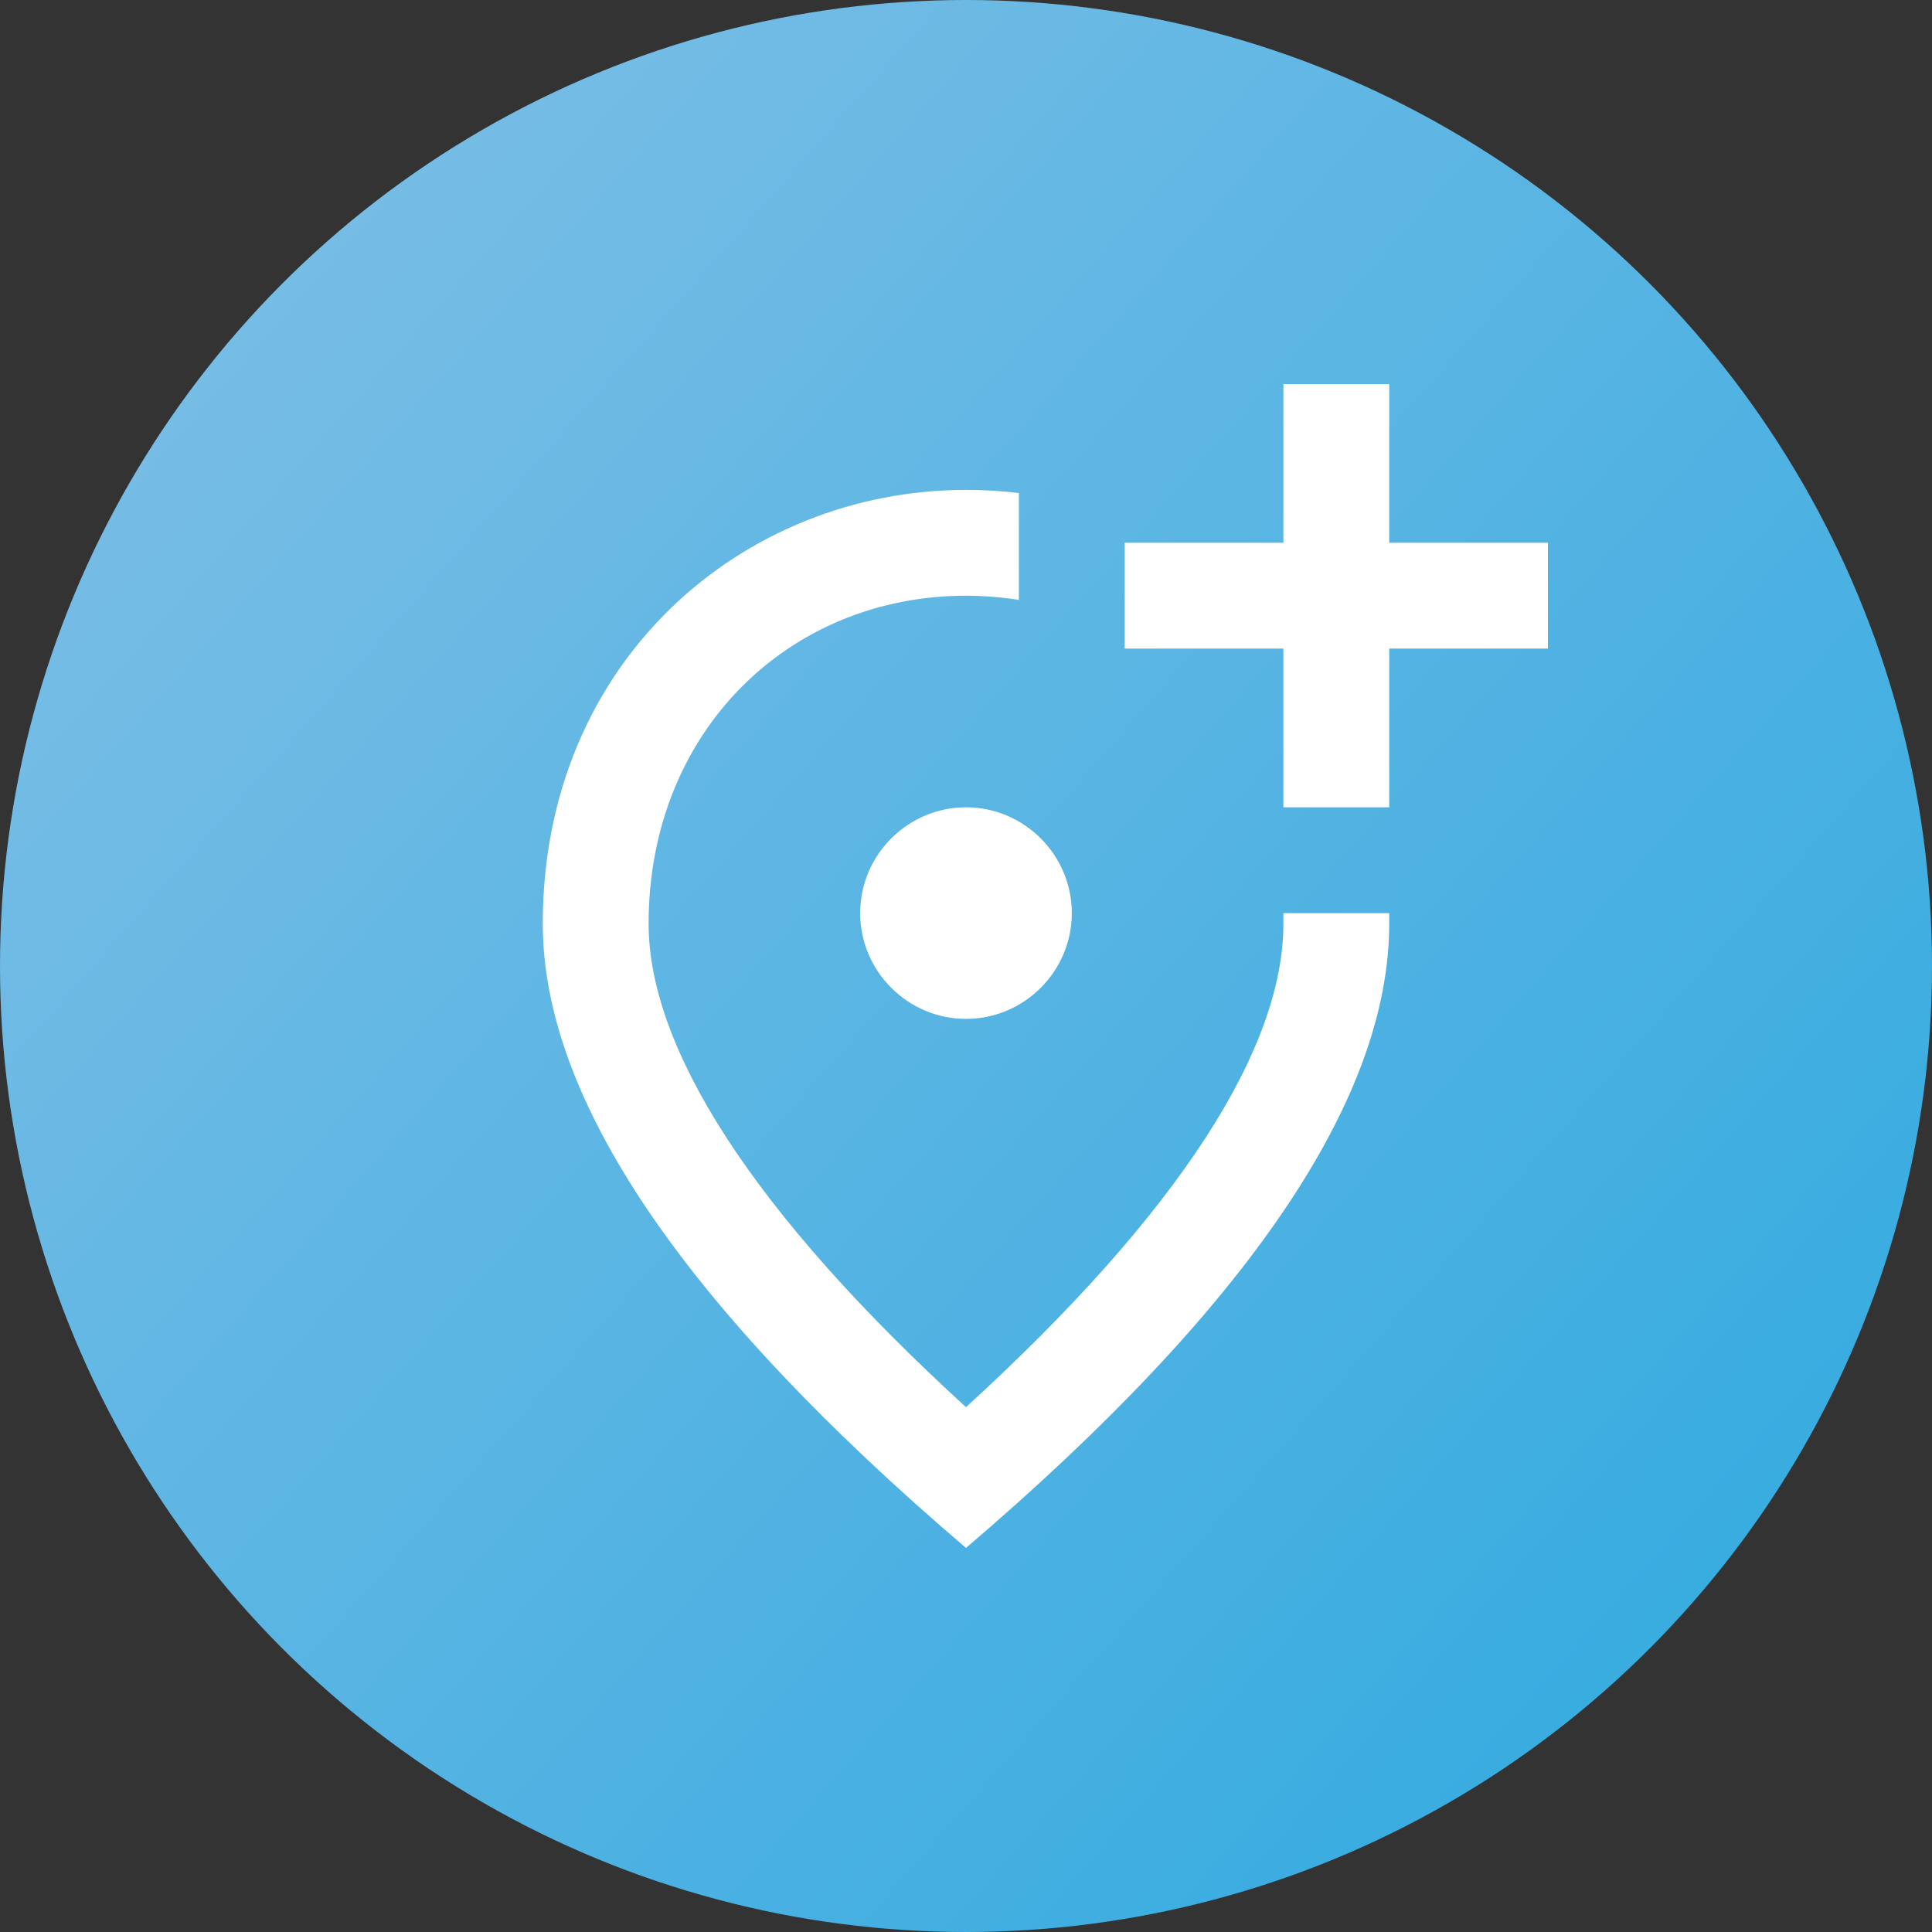 <svg width="35" height="35" viewBox="0 0 35 35" fill="none" xmlns="http://www.w3.org/2000/svg">
<rect x="0" y="0" width="35" height="35" fill="#333333" stroke="none"/>
<circle cx="17.5" cy="17.5" r="17.5" fill="url(#paint0_linear_19_1082)"/>
<path d="M25.167 6.958V9.833H28.042V11.75H25.167V14.625H23.25V11.75H20.375V9.833H23.25V6.958H25.167ZM17.5 18.458C16.446 18.458 15.583 17.596 15.583 16.542C15.583 15.488 16.446 14.625 17.5 14.625C18.554 14.625 19.417 15.488 19.417 16.542C19.417 17.596 18.554 18.458 17.5 18.458ZM18.458 8.932V10.868C18.141 10.818 17.821 10.793 17.5 10.792C14.29 10.792 11.75 13.255 11.75 16.733C11.75 18.976 13.619 21.947 17.5 25.492C21.381 21.947 23.25 18.985 23.25 16.733V16.542H25.167V16.733C25.167 19.915 22.608 23.681 17.5 28.042C12.392 23.681 9.833 19.915 9.833 16.733C9.833 11.961 13.475 8.875 17.5 8.875C17.826 8.875 18.142 8.894 18.458 8.932Z" fill="white"/>
<defs>
<linearGradient id="paint0_linear_19_1082" x1="2.975" y1="-3.35653e-06" x2="45.556" y2="37.507" gradientUnits="userSpaceOnUse">
<stop stop-color="#7FBFE6"/>
<stop offset="1" stop-color="#1BA4DE"/>
</linearGradient>
</defs>
</svg>
